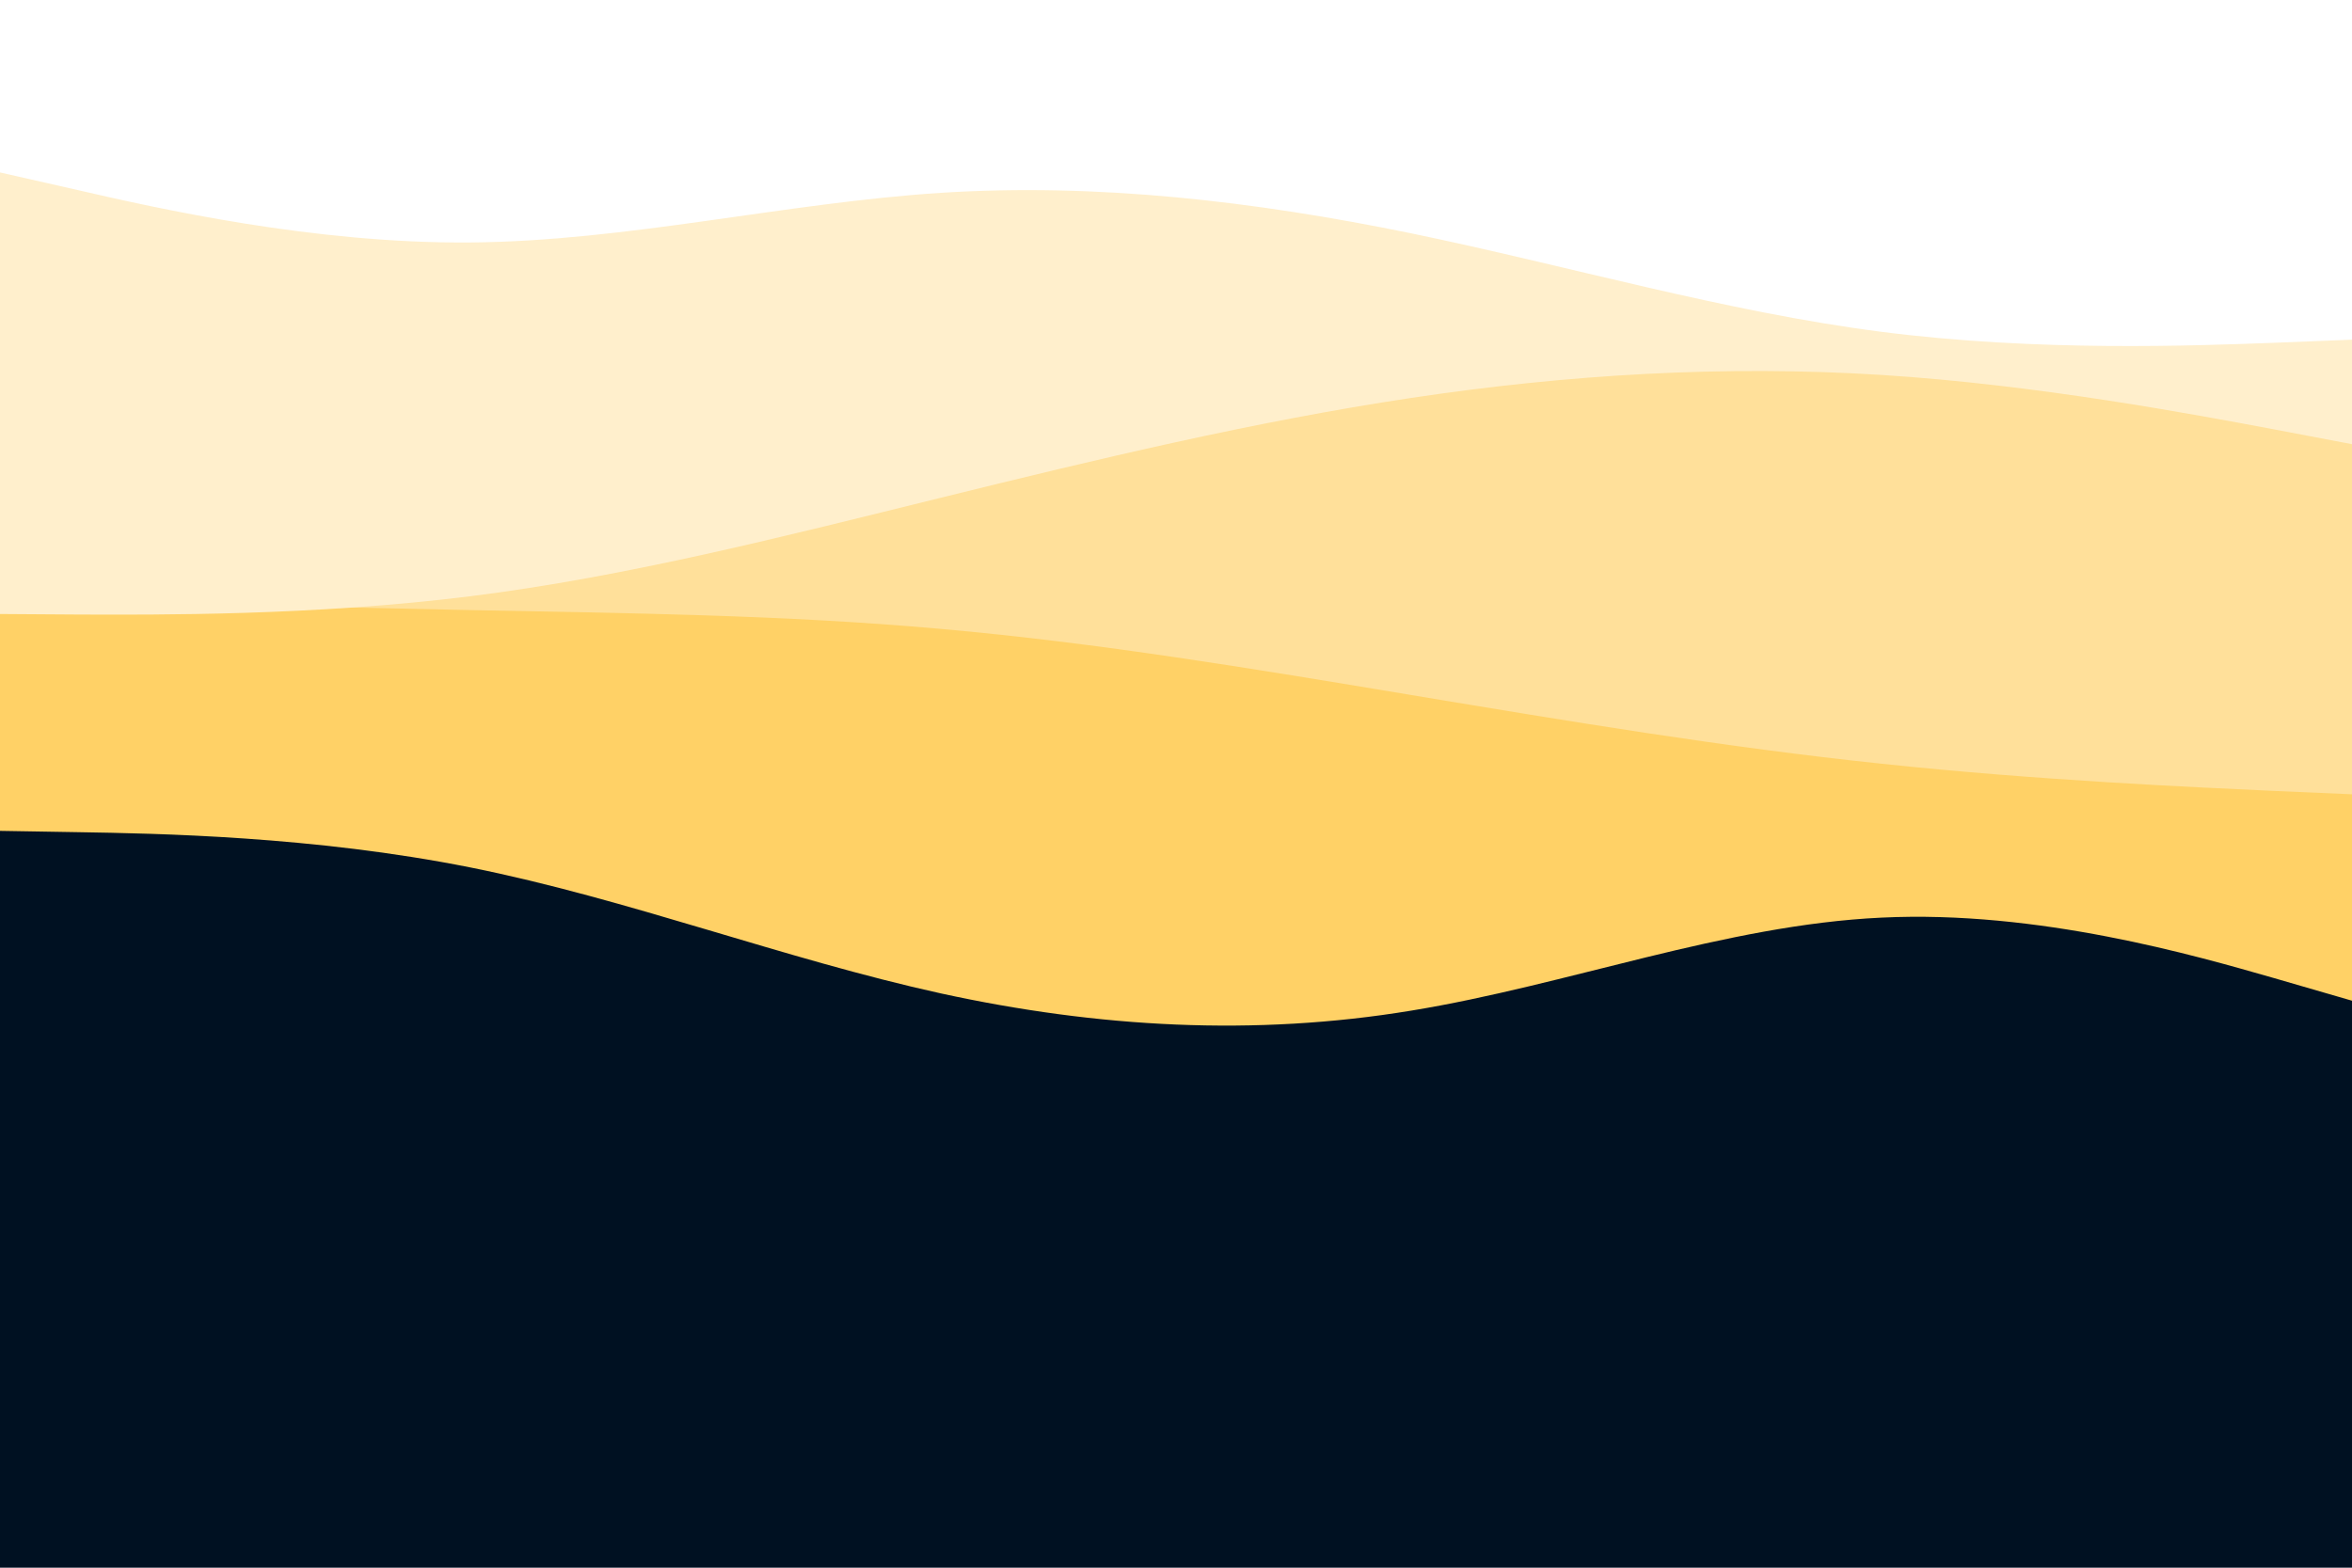 <svg id="visual" viewBox="0 0 900 600" width="900" height="600" xmlns="http://www.w3.org/2000/svg" xmlns:xlink="http://www.w3.org/1999/xlink" version="1.1"><rect x="0" y="0" width="900" height="600" fill="#001122"></rect><path d="M0 318L30 318.5C60 319 120 320 180 332C240 344 300 367 360 380.2C420 393.3 480 396.7 540 386.8C600 377 660 354 720 351.2C780 348.3 840 365.7 870 374.3L900 383L900 0L870 0C840 0 780 0 720 0C660 0 600 0 540 0C480 0 420 0 360 0C300 0 240 0 180 0C120 0 60 0 30 0L0 0Z" fill="#ffd166"></path><path d="M0 229L30 229.8C60 230.7 120 232.3 180 233.5C240 234.7 300 235.3 360 240.7C420 246 480 256 540 266C600 276 660 286 720 292.3C780 298.7 840 301.3 870 302.7L900 304L900 0L870 0C840 0 780 0 720 0C660 0 600 0 540 0C480 0 420 0 360 0C300 0 240 0 180 0C120 0 60 0 30 0L0 0Z" fill="#ffe09a"></path><path d="M0 235L30 235.2C60 235.3 120 235.7 180 228.2C240 220.7 300 205.3 360 190.5C420 175.7 480 161.3 540 152.3C600 143.3 660 139.7 720 143.5C780 147.3 840 158.7 870 164.3L900 170L900 0L870 0C840 0 780 0 720 0C660 0 600 0 540 0C480 0 420 0 360 0C300 0 240 0 180 0C120 0 60 0 30 0L0 0Z" fill="#ffefcc"></path><path d="M0 66L30 72.8C60 79.7 120 93.3 180 92.8C240 92.3 300 77.7 360 73.8C420 70 480 77 540 89.3C600 101.7 660 119.3 720 127C780 134.7 840 132.3 870 131.2L900 130L900 0L870 0C840 0 780 0 720 0C660 0 600 0 540 0C480 0 420 0 360 0C300 0 240 0 180 0C120 0 60 0 30 0L0 0Z" fill="#ffffff"></path></svg>